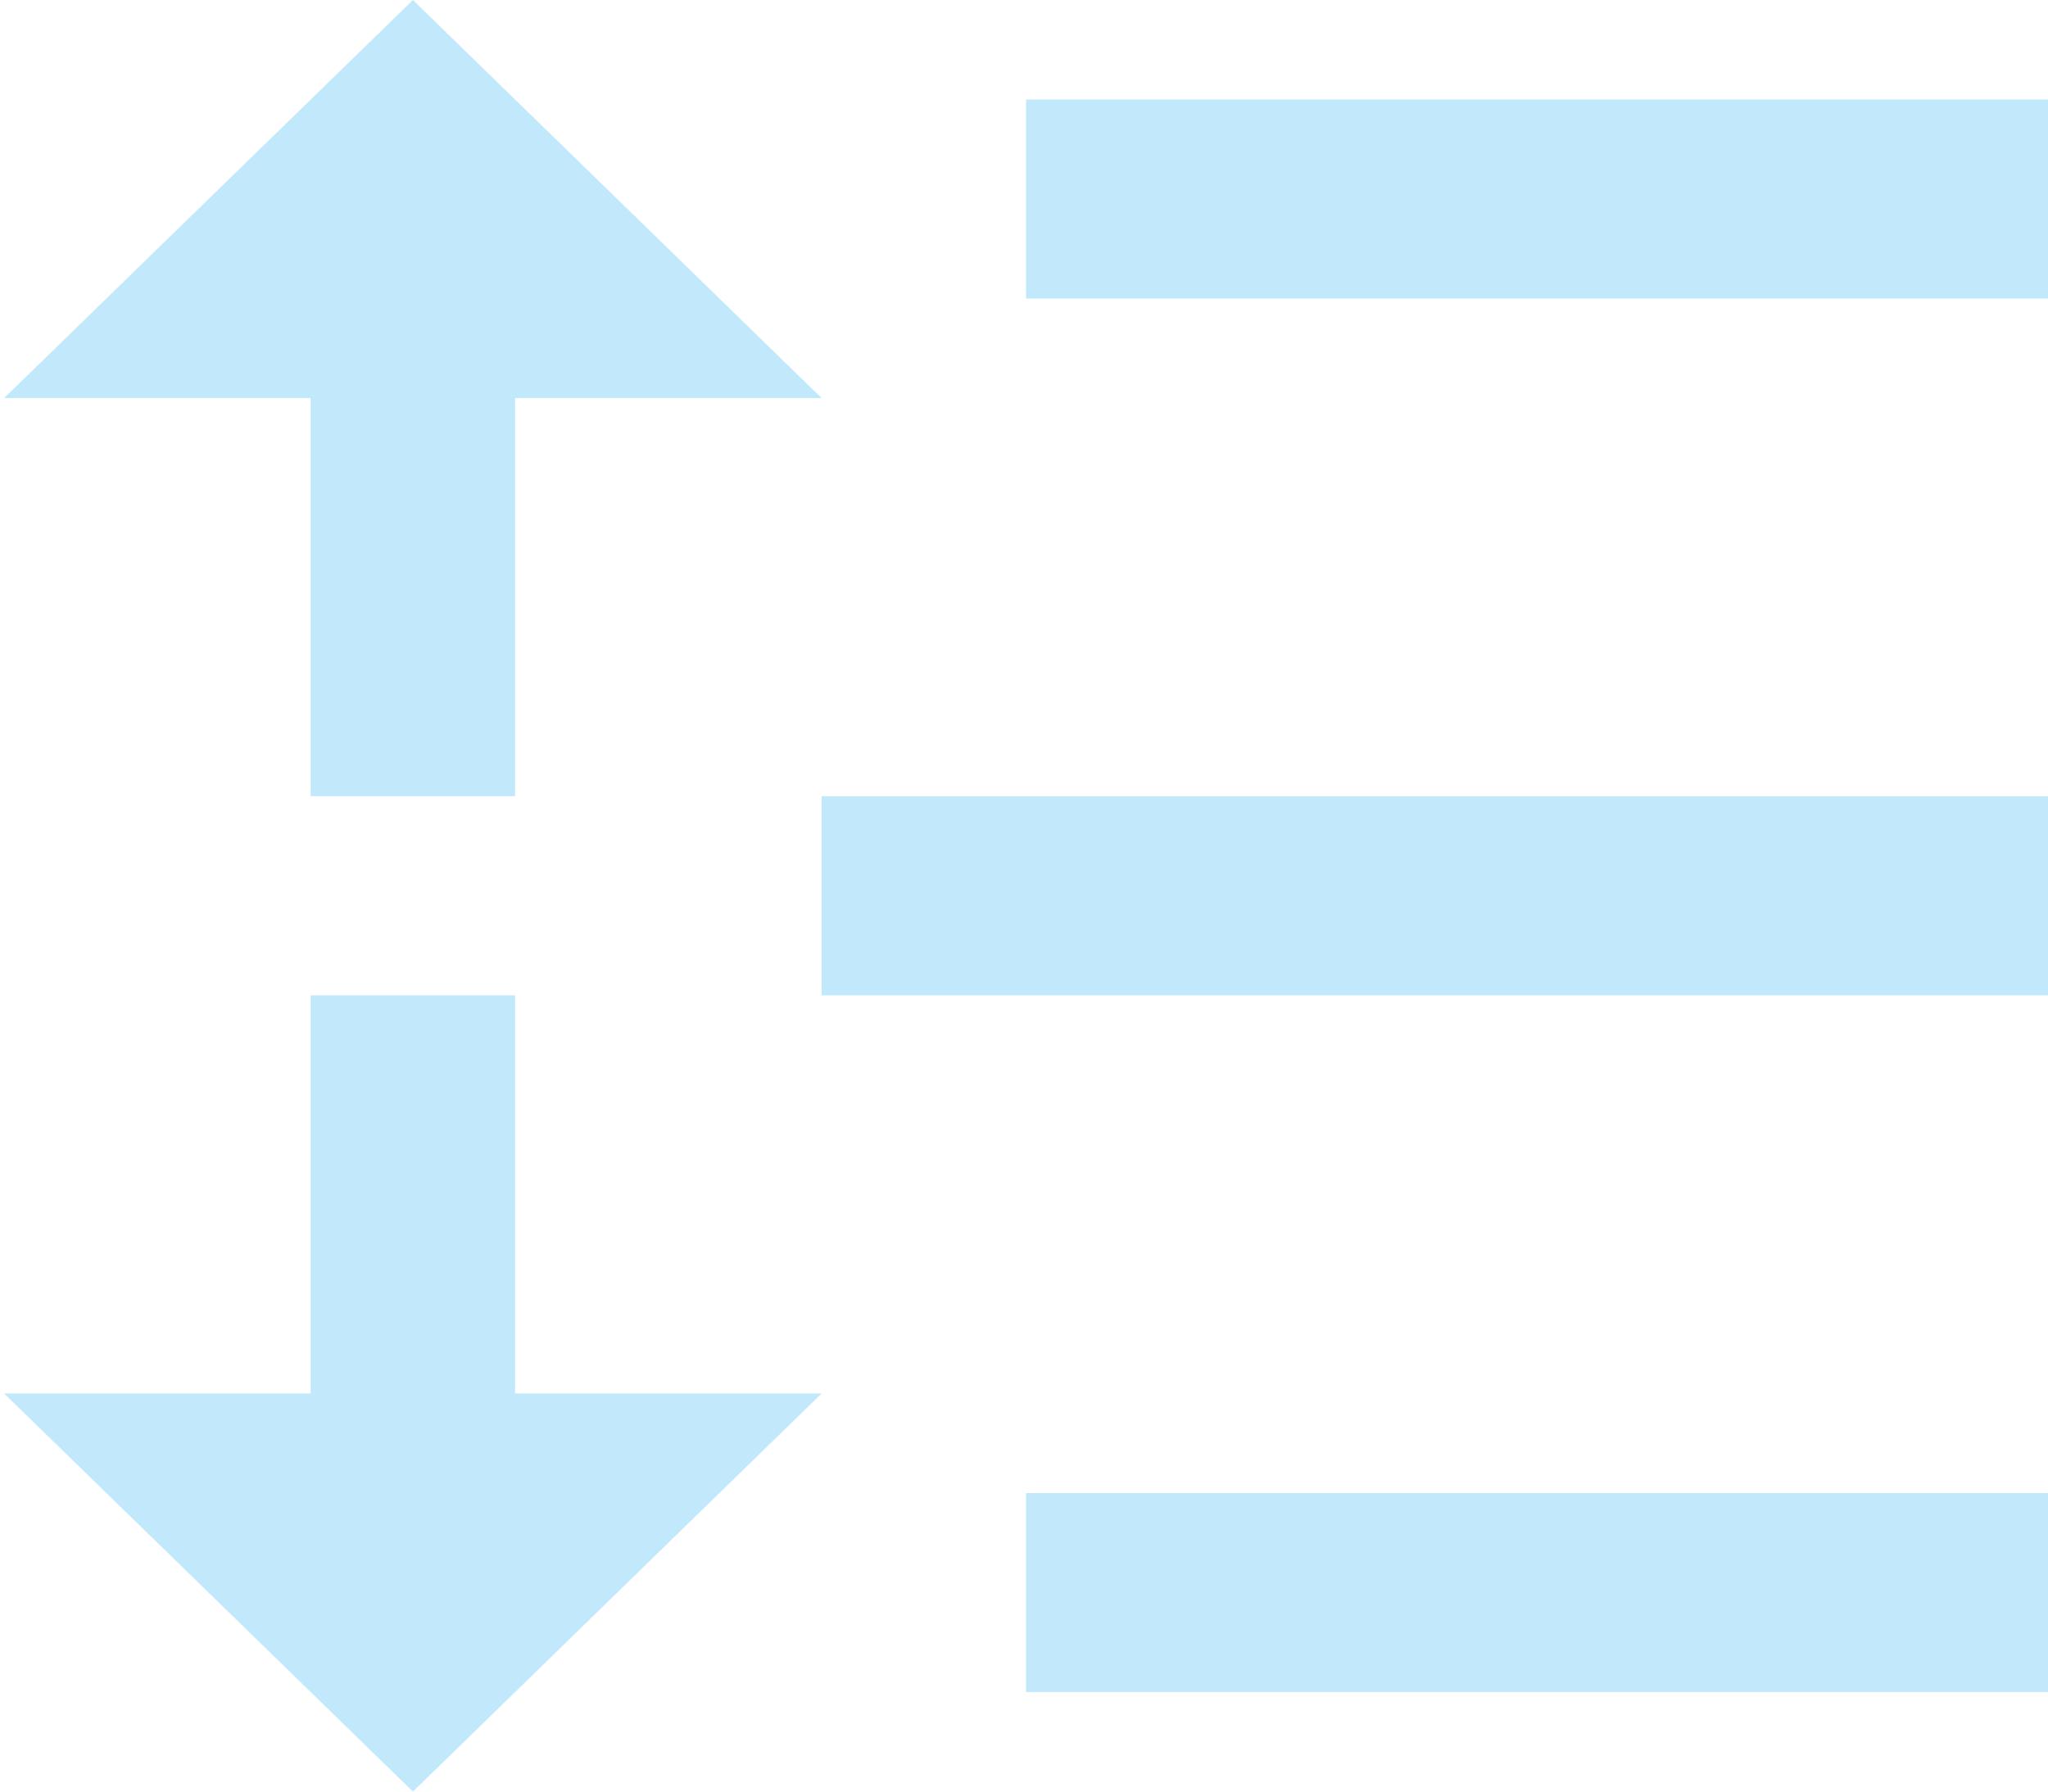 ﻿<?xml version="1.0" encoding="utf-8"?>
<svg version="1.1" xmlns:xlink="http://www.w3.org/1999/xlink" width="16px" height="14px" xmlns="http://www.w3.org/2000/svg">
  <g transform="matrix(1 0 0 1 -593 -99 )">
    <path d="M 8.016 2.333  L 8.016 0.778  L 16 0.778  L 16 2.333  L 8.016 2.333  Z M 6.419 3.111  L 4.024 3.111  L 4.024 6.222  L 2.427 6.222  L 2.427 3.111  L 0.032 3.111  L 3.226 0  L 6.419 3.111  Z M 4.024 7.778  L 4.024 10.889  L 6.419 10.889  L 3.226 14  L 0.032 10.889  L 2.427 10.889  L 2.427 7.778  L 4.024 7.778  Z M 8.016 13.222  L 8.016 11.667  L 16 11.667  L 16 13.222  L 8.016 13.222  Z M 6.419 7.778  L 6.419 6.222  L 16 6.222  L 16 7.778  L 6.419 7.778  Z " fill-rule="nonzero" fill="#81d3f8" stroke="none" fill-opacity="0.49" transform="matrix(1 0 0 1 593 99 )" />
  </g>
</svg>